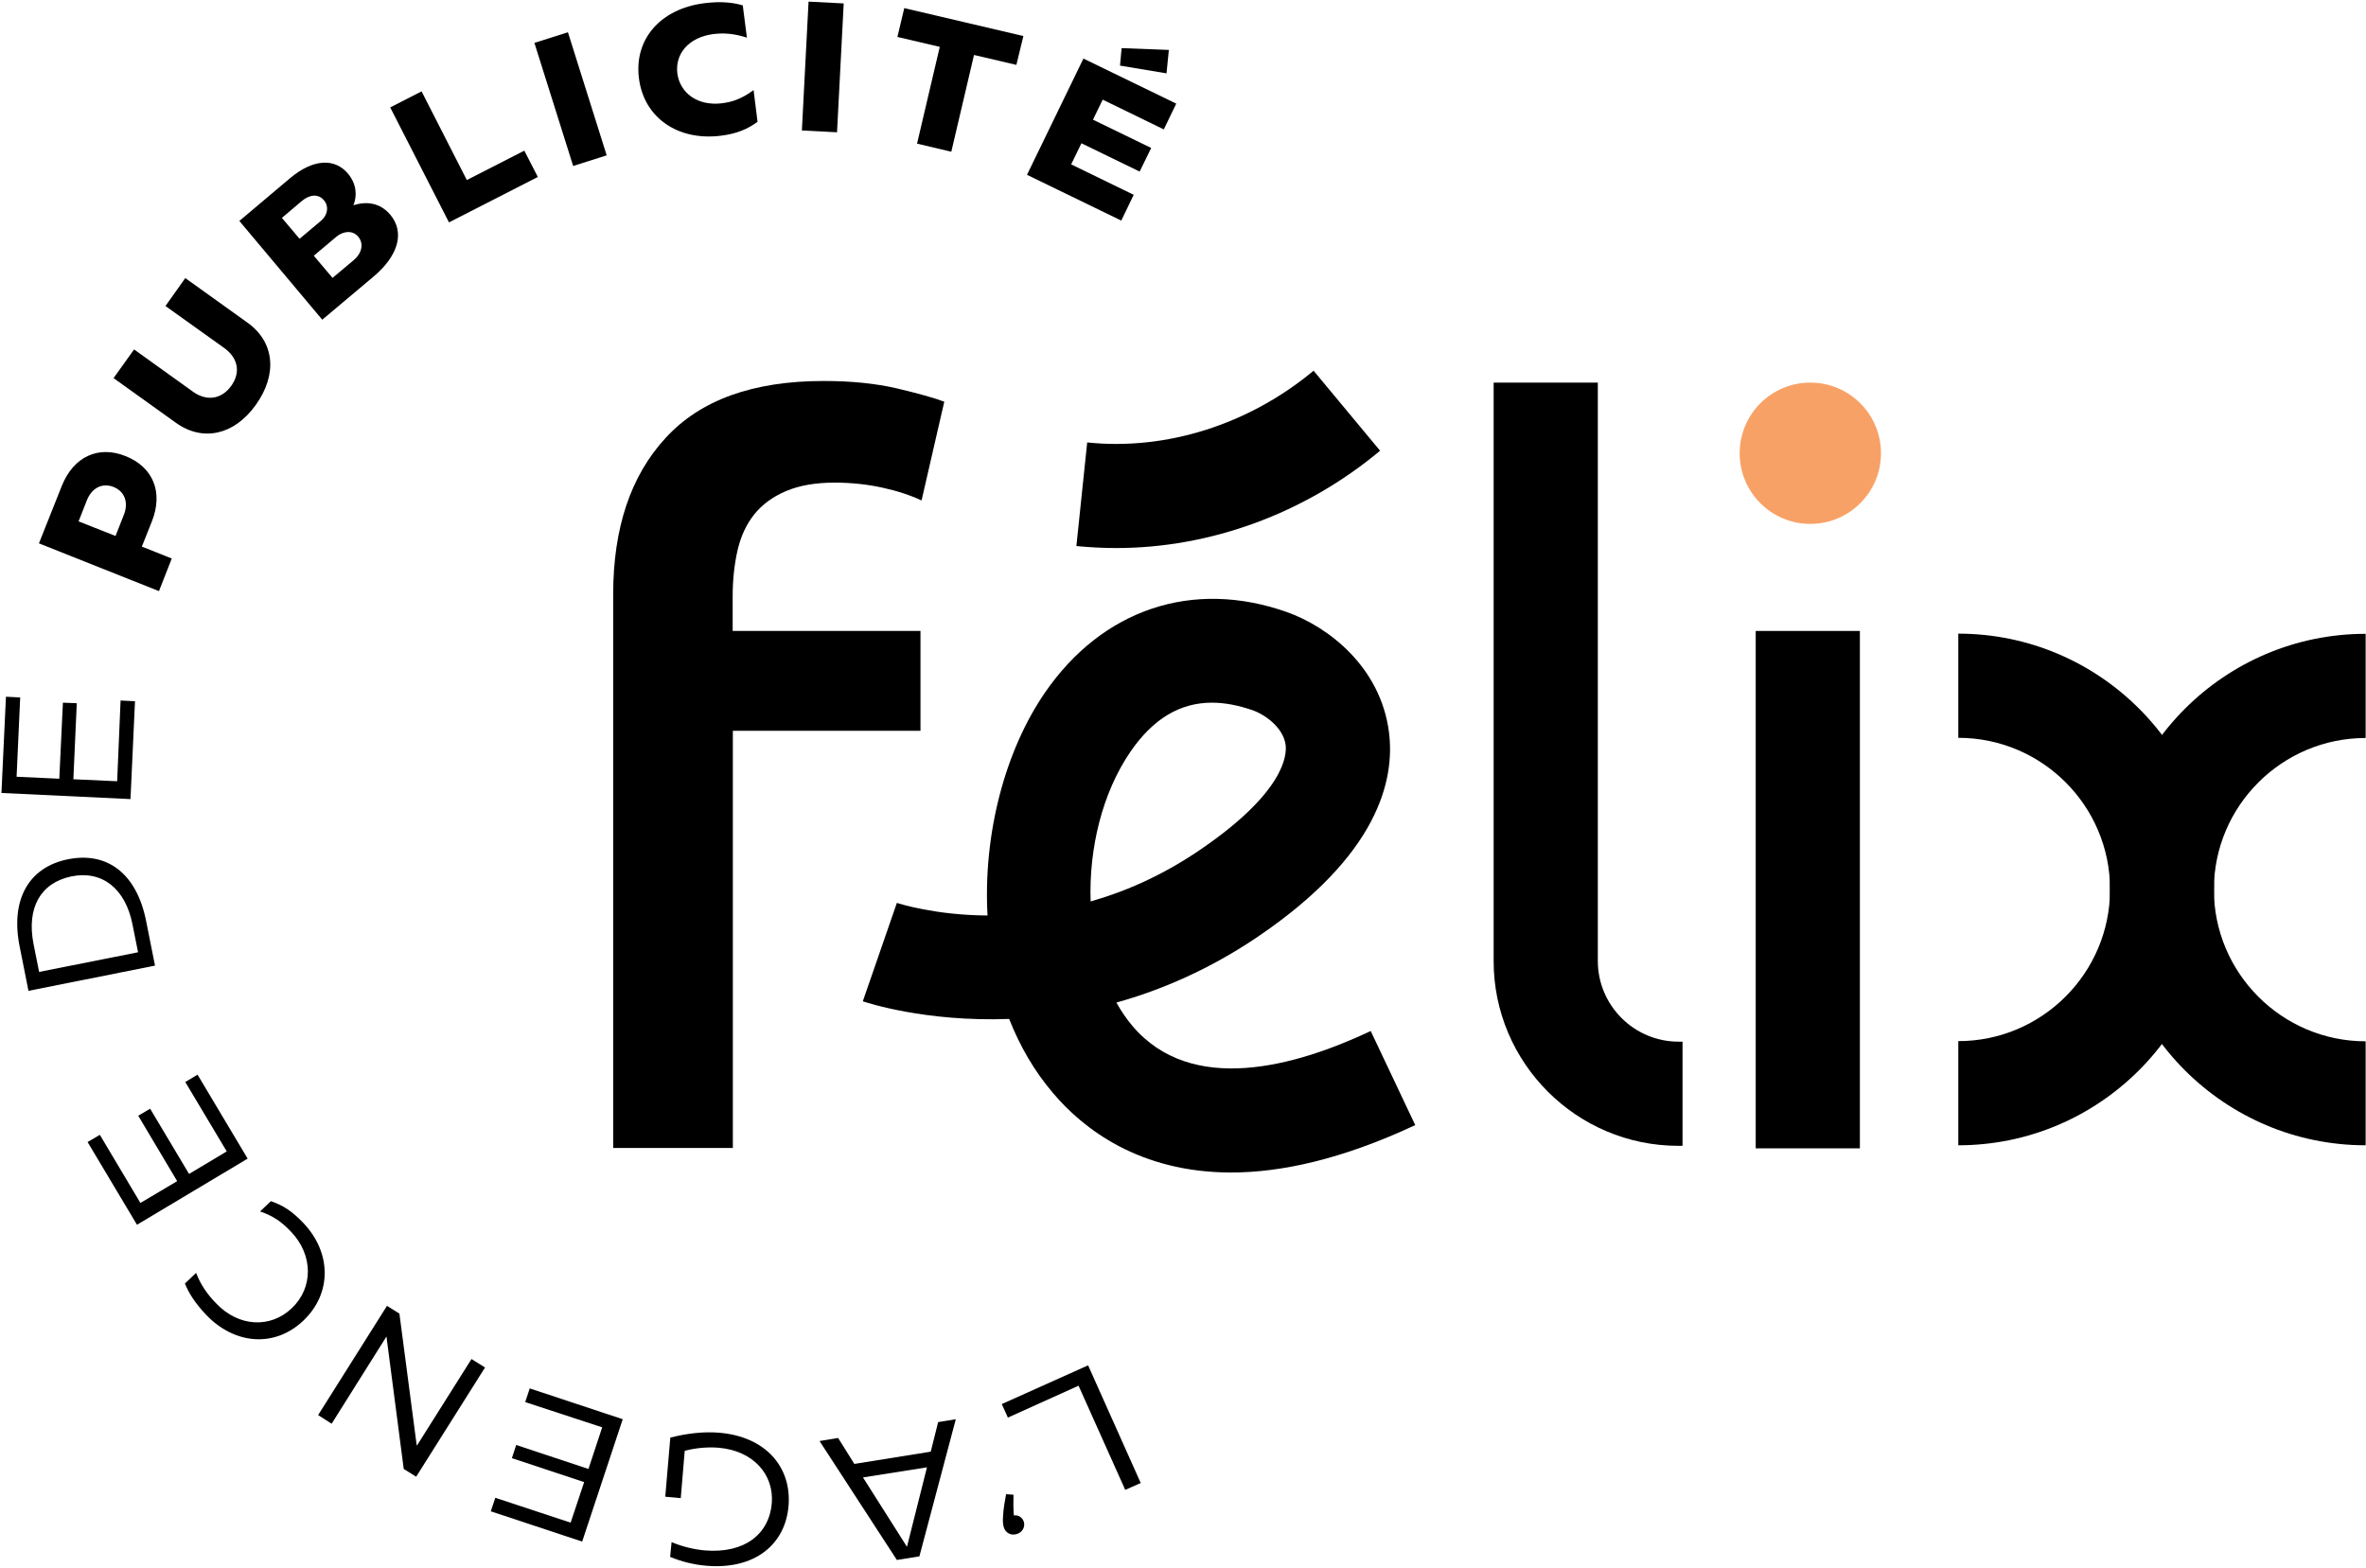 <svg version="1.1" id="Calque_1" xmlns="http://www.w3.org/2000/svg" xmlns:xlink="http://www.w3.org/1999/xlink" x="0px" y="0px"
	 viewBox="0 0 131.27 86.98" style="enable-background:new 0 0 131.27 86.98;" xml:space="preserve">
<style type="text/css">
	.st0{fill:#F8A166;}
</style>
<g>
	<path d="M55.92,78.66l-0.34-0.75l4.79-2.15l2.92,6.53l-0.86,0.38l-2.59-5.78L55.92,78.66z"/>
	<path d="M55.69,84.74c-0.04-0.14-0.06-0.32-0.04-0.59c0.02-0.47,0.12-0.95,0.17-1.24l0.41,0.03c-0.01,0.38-0.01,0.84,0.02,1.15
		c0.25-0.04,0.47,0.11,0.55,0.34c0.09,0.28-0.06,0.59-0.38,0.69C56.07,85.23,55.78,85.04,55.69,84.74z"/>
	<path d="M47.4,81.23l4.24-0.68l0.41-1.64l0.98-0.16l-2.02,7.61l-1.25,0.2l-4.29-6.6l1.03-0.17L47.4,81.23z M47.88,81.98l2.44,3.85
		l1.11-4.41L47.88,81.98z"/>
	<path d="M36.91,83.05l0.28-3.28c0.98-0.25,1.91-0.34,2.72-0.27c2.52,0.21,4.02,1.86,3.84,4.06c-0.18,2.15-1.89,3.55-4.56,3.32
		c-0.73-0.06-1.4-0.24-2.01-0.49l0.08-0.82c0.62,0.26,1.28,0.41,1.85,0.46c2.2,0.18,3.56-0.9,3.71-2.61c0.13-1.58-1-2.93-2.98-3.09
		c-0.55-0.04-1.18,0-1.85,0.17l-0.22,2.63L36.91,83.05z"/>
	<path d="M29.14,77.8l0.25-0.76l5.16,1.71l-2.25,6.79l-5.07-1.68l0.25-0.75l4.18,1.38l0.75-2.25l-4.01-1.33l0.24-0.73l4.01,1.33
		l0.76-2.31L29.14,77.8z"/>
	<path d="M17.65,78.52l3.82-6.06l0.69,0.43l0.92,7.01l0.04,0.29l0.02,0.01l3.02-4.79l0.75,0.47l-3.82,6.06l-0.69-0.43l-0.9-6.9
		c-0.02-0.13-0.04-0.29-0.05-0.42l-0.02-0.01L18.4,79L17.65,78.52z"/>
	<path d="M15.03,66.65c0.65,0.23,1.13,0.51,1.79,1.2c1.56,1.63,1.62,3.89,0.02,5.42c-1.6,1.53-3.82,1.33-5.38-0.29
		c-0.66-0.69-1-1.26-1.2-1.76l0.62-0.59c0.26,0.68,0.64,1.21,1.12,1.7c1.23,1.29,2.99,1.4,4.19,0.26c1.2-1.14,1.19-2.95-0.04-4.24
		c-0.51-0.54-0.97-0.87-1.72-1.13L15.03,66.65z"/>
	<path d="M10.28,60.04l0.68-0.41l2.78,4.66L7.6,67.96l-2.74-4.59l0.68-0.4l2.25,3.78l2.04-1.21l-2.16-3.63l0.66-0.39l2.16,3.62
		l2.09-1.25L10.28,60.04z"/>
	<path d="M3.77,47.68c2.19-0.44,3.82,0.8,4.34,3.44l0.49,2.46l-7.02,1.4l-0.49-2.46C0.57,49.92,1.59,48.12,3.77,47.68z M3.96,48.63
		c-1.72,0.36-2.49,1.75-2.1,3.75l0.31,1.55l5.49-1.09l-0.31-1.55C6.96,49.32,5.68,48.28,3.96,48.63z"/>
	<path d="M6.69,38.87l0.8,0.04l-0.25,5.43L0.08,44l0.25-5.34l0.79,0.04l-0.2,4.4l2.37,0.11l0.2-4.22l0.77,0.03l-0.19,4.22l2.43,0.11
		L6.69,38.87z"/>
	<path d="M6.97,25.31c1.51,0.6,2.11,1.99,1.45,3.64l-0.55,1.38l1.66,0.66L8.82,32.8l-6.66-2.65l1.27-3.19
		C4.09,25.31,5.49,24.71,6.97,25.31z M6.3,27.02c-0.62-0.24-1.2,0.04-1.48,0.74l-0.46,1.17l2.05,0.81l0.46-1.17
		C7.15,27.88,6.91,27.26,6.3,27.02z"/>
	<path d="M10.28,15.43l3.46,2.48c1.49,1.07,1.67,2.86,0.45,4.56c-1.19,1.67-2.94,2.06-4.43,0.99l-3.46-2.48l1.14-1.59l3.26,2.34
		c0.76,0.55,1.59,0.43,2.13-0.32c0.54-0.76,0.37-1.55-0.39-2.1l-3.26-2.33L10.28,15.43z"/>
	<path d="M21.65,11.91c0.81,0.96,0.48,2.26-0.94,3.45l-2.83,2.38l-4.6-5.48l2.81-2.37c1.27-1.07,2.48-1.14,3.22-0.25
		c0.46,0.55,0.52,1.19,0.3,1.75C20.35,11.15,21.1,11.26,21.65,11.91z M15.64,12.09l0.98,1.16l1.19-1c0.36-0.3,0.46-0.79,0.16-1.14
		c-0.3-0.36-0.78-0.33-1.22,0.04L15.64,12.09z M19.88,13.14c-0.33-0.4-0.86-0.3-1.21-0.01l-1.26,1.06l1.04,1.23l1.18-0.99
		C20.07,14.06,20.2,13.53,19.88,13.14z"/>
	<path d="M29.09,8.36l0.75,1.46l-4.93,2.52l-3.26-6.38l1.74-0.89l2.51,4.92L29.09,8.36z"/>
	<path d="M31.8,9.21l-2.15-6.83l1.86-0.59l2.15,6.83L31.8,9.21z"/>
	<path d="M42.03,6.76C41.49,7.15,40.9,7.42,40,7.53c-2.37,0.3-4.27-0.98-4.55-3.18c-0.28-2.19,1.21-3.86,3.61-4.17
		c1-0.13,1.7-0.02,2.15,0.12l0.23,1.79c-0.76-0.25-1.33-0.26-1.86-0.2c-1.38,0.18-2.13,1.1-2,2.18c0.14,1.07,1.1,1.83,2.48,1.66
		c0.55-0.07,1.07-0.23,1.75-0.73L42.03,6.76z"/>
	<path d="M44.49,7.24l0.37-7.15l1.95,0.1l-0.37,7.15L44.49,7.24z"/>
	<path d="M56.39,3.6l-2.35-0.55l-1.26,5.37l-1.9-0.45l1.26-5.37l-2.35-0.55l0.38-1.6l6.61,1.55L56.39,3.6z"/>
	<path d="M62.9,10.81l-0.69,1.43L56.98,9.7l3.13-6.45l5.15,2.5l-0.69,1.43l-3.39-1.65l-0.54,1.11l3.23,1.57l-0.64,1.31l-3.23-1.57
		l-0.57,1.17L62.9,10.81z M62.14,3.64l0.09-0.97l2.62,0.1l-0.13,1.3L62.14,3.64z"/>
</g>
<path d="M45.7,21.14c1.54,0,2.89,0.14,4.06,0.41c1.17,0.28,2.05,0.52,2.63,0.74l-1.26,5.48c-0.62-0.29-1.34-0.53-2.17-0.71
	c-0.82-0.18-1.71-0.28-2.66-0.28c-1.06,0-1.96,0.16-2.69,0.47c-0.73,0.31-1.32,0.74-1.76,1.29c-0.44,0.55-0.75,1.22-0.93,2
	c-0.18,0.79-0.27,1.64-0.27,2.55v1.92h10.42v5.54H40.66v23.15h-6.64V32.99c0-3.69,0.97-6.59,2.91-8.69
	C38.86,22.19,41.79,21.14,45.7,21.14z"/>
<path d="M68.31,65.06c-5.12,0-8.23-2.45-9.88-4.4c-1.05-1.23-1.85-2.62-2.44-4.12c-4.65,0.17-7.88-0.9-8.12-0.98l1.89-5.46
	c0.16,0.05,2.12,0.68,5.03,0.7c-0.25-4.52,0.97-9.14,3.18-12.36c3.19-4.64,8.2-6.32,13.42-4.48c2.32,0.82,5.2,3.05,5.67,6.65
	c0.35,2.69-0.62,6.85-7.25,11.35c-2.68,1.82-5.36,2.97-7.87,3.67c0.26,0.47,0.56,0.91,0.89,1.3c3.27,3.85,9,2.27,13.22,0.28
	l2.47,5.22C74.46,64.33,71.08,65.06,68.31,65.06z M67.24,38.99c-1.78,0-3.27,0.9-4.52,2.72c-1.57,2.29-2.31,5.38-2.21,8.31
	c1.93-0.55,3.98-1.44,6.05-2.85c4.71-3.2,4.84-5.27,4.77-5.83c-0.13-0.99-1.18-1.71-1.86-1.94C68.68,39.13,67.94,38.99,67.24,38.99z
	"/>
<path d="M61.93,30.41c-0.74,0-1.47-0.04-2.21-0.11l0.6-5.75c4.38,0.46,8.97-0.99,12.56-3.98l3.69,4.44
	C72.39,28.5,67.15,30.41,61.93,30.41z"/>
<rect x="97.41" y="35.01" width="5.78" height="28.71"/>
<path d="M93.34,63.58h-0.22c-5.65,0-10.25-4.6-10.25-10.25V21.23h5.78v32.09c0,2.47,2.01,4.48,4.48,4.48h0.22V63.58z"/>
<circle class="st0" cx="100.44" cy="25.15" r="3.92"/>
<path d="M108.65,63.55v-5.78c4.64,0,8.42-3.78,8.42-8.42s-3.78-8.41-8.42-8.41v-5.78c7.83,0,14.19,6.37,14.19,14.19
	C122.84,57.18,116.47,63.55,108.65,63.55z"/>
<path d="M131.25,63.55c-7.83,0-14.19-6.37-14.19-14.19c0-7.83,6.37-14.19,14.19-14.19v5.78c-4.64,0-8.42,3.77-8.42,8.41
	s3.78,8.42,8.42,8.42V63.55z"/>
</svg>
